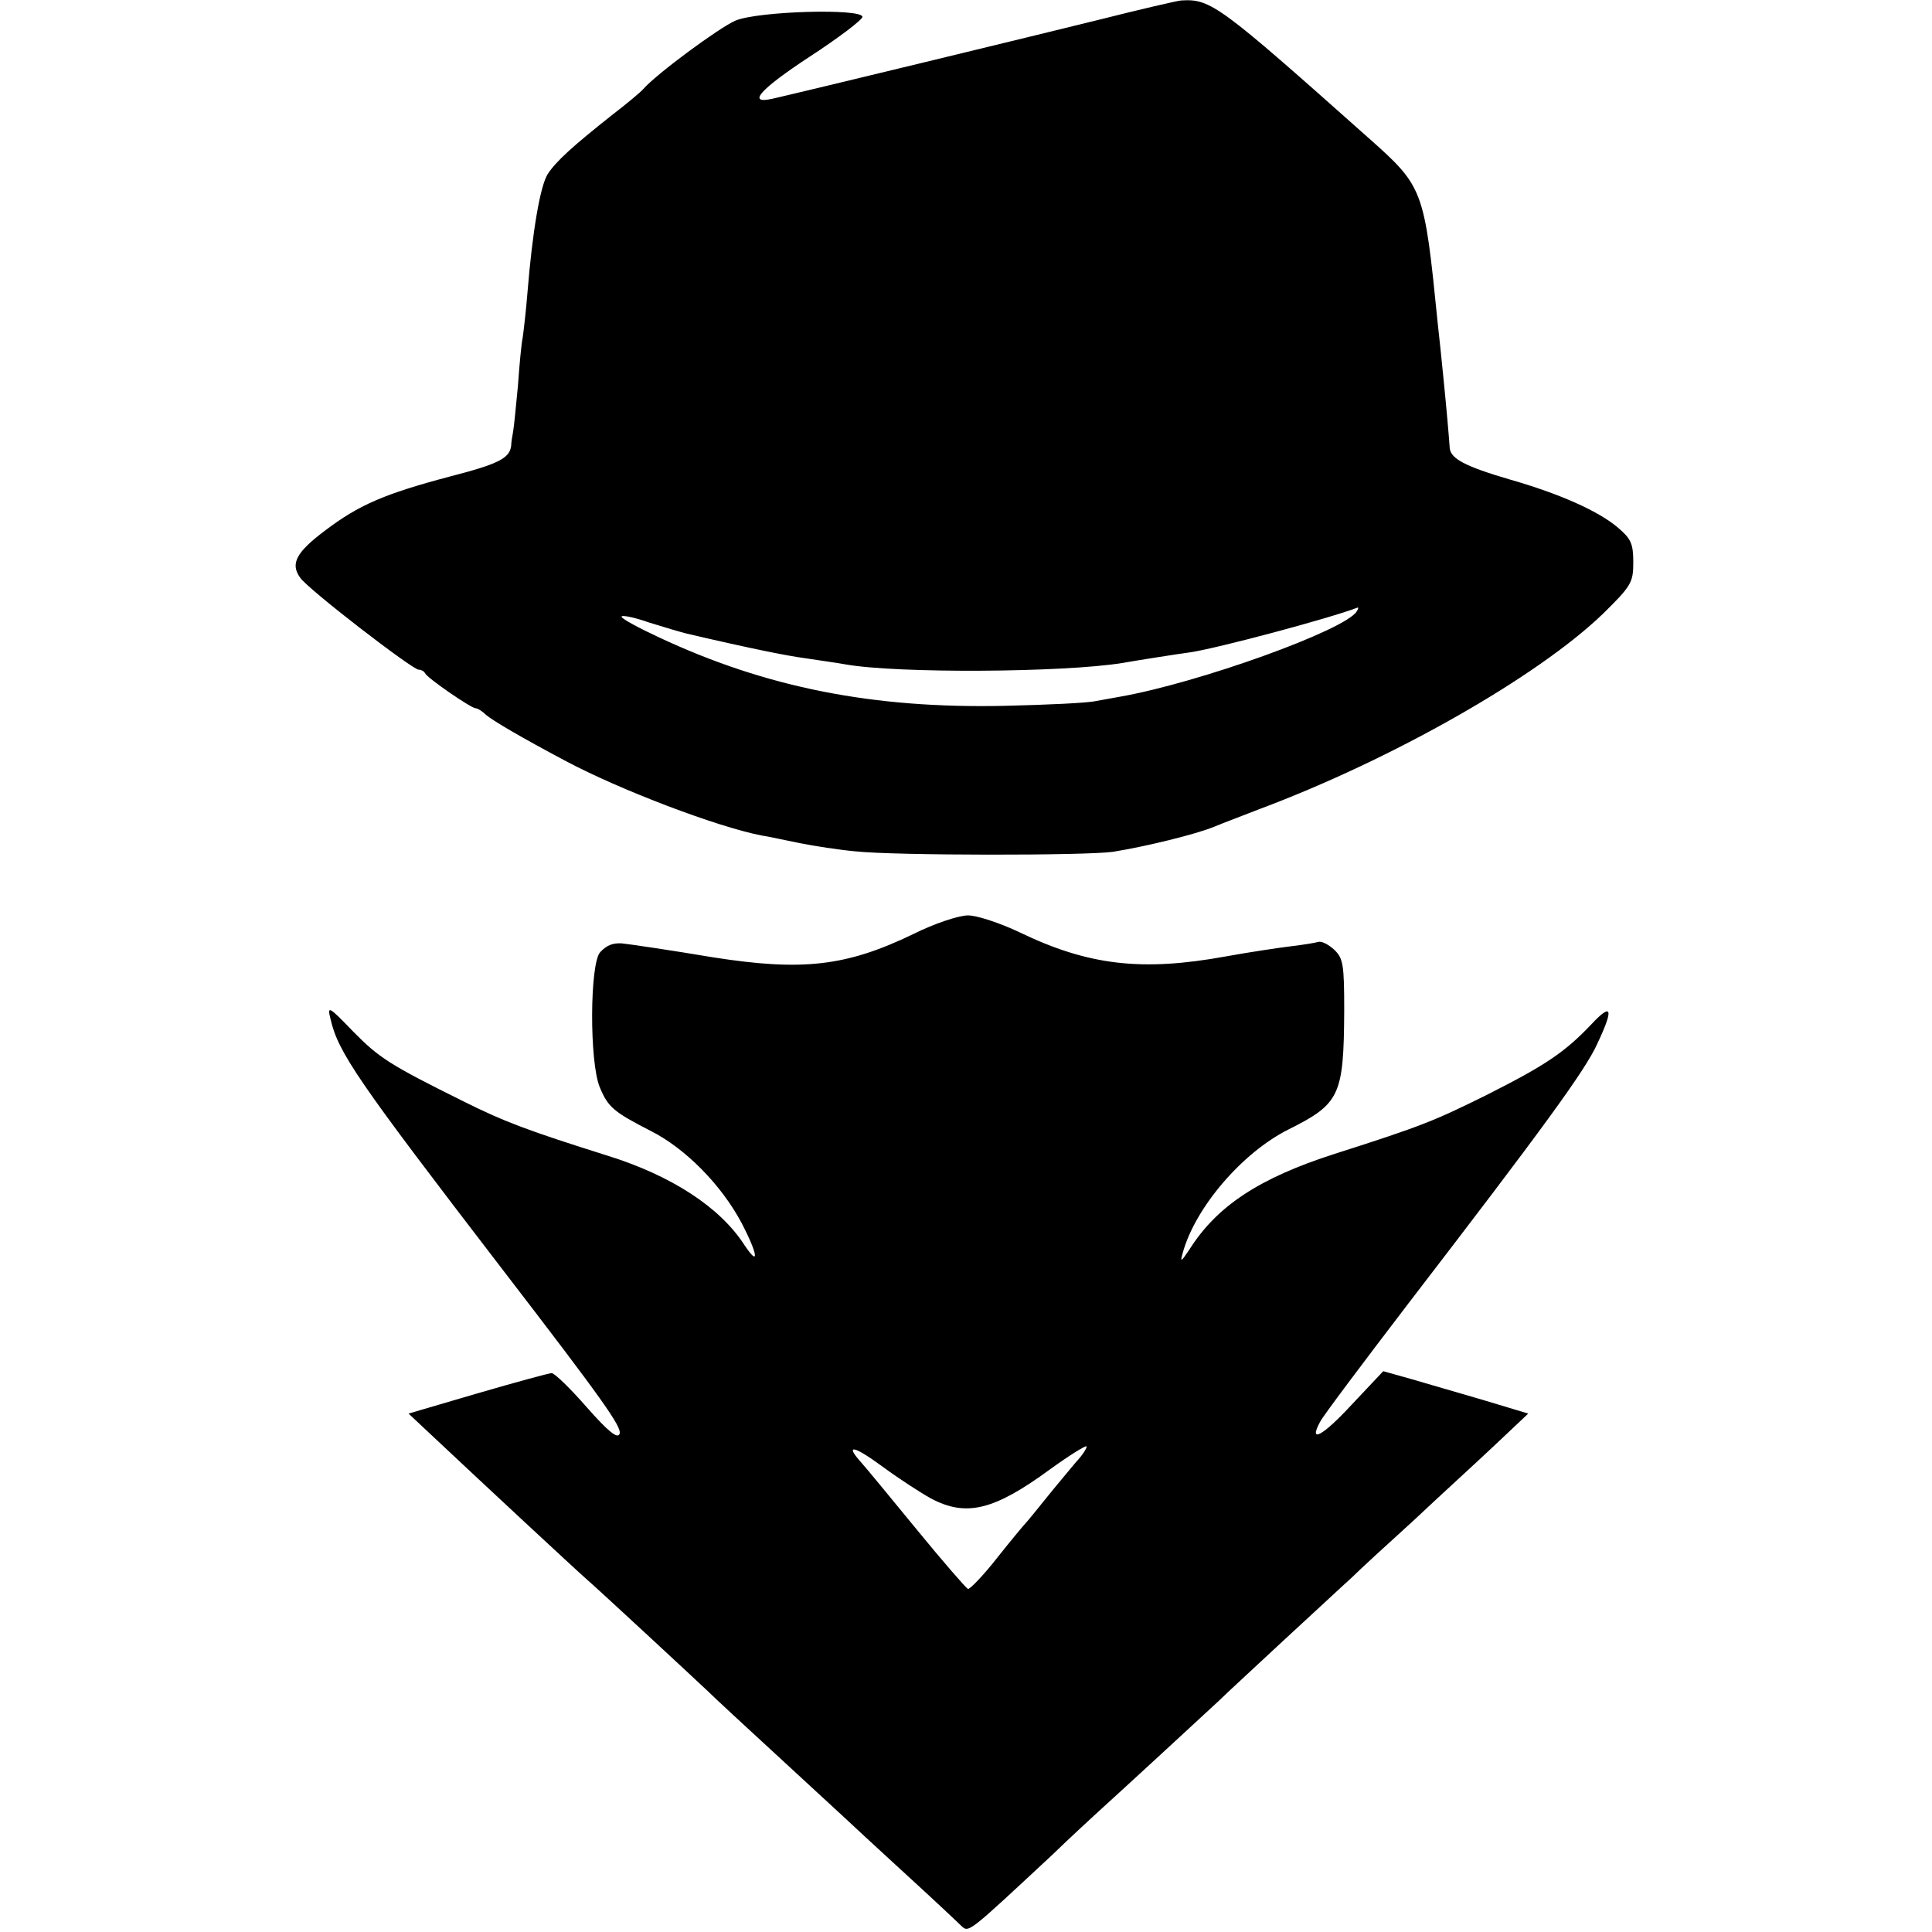 <?xml version="1.0" standalone="no"?>
<!DOCTYPE svg PUBLIC "-//W3C//DTD SVG 20010904//EN"
 "http://www.w3.org/TR/2001/REC-SVG-20010904/DTD/svg10.dtd">
<svg version="1.0" xmlns="http://www.w3.org/2000/svg"
 width="401pt" height="401pt" viewBox="0 0 401 401"
 preserveAspectRatio="xMidYMid meet">
<g transform="translate(0,401) scale(0.1,-0.1)"
fill="#000000" stroke="none">
<path d="M2285 3970 c-129 -32 -616 -150 -682 -165 -54 -12 -25 20 77 87 60
39 110 77 110 83 0 18 -218 12 -264 -8 -34 -15 -163 -110 -191 -142 -5 -6 -35
-31 -65 -54 -82 -65 -116 -96 -133 -122 -16 -25 -32 -121 -42 -244 -3 -38 -8
-81 -10 -95 -3 -14 -7 -59 -10 -101 -4 -41 -8 -84 -10 -95 -2 -10 -4 -23 -4
-29 -3 -26 -26 -38 -127 -64 -136 -36 -189 -59 -259 -112 -60 -45 -73 -69 -52
-98 15 -23 233 -191 246 -191 5 0 11 -3 13 -7 4 -10 96 -73 105 -73 4 0 14 -6
22 -14 16 -13 70 -45 166 -96 113 -60 313 -136 405 -154 14 -2 50 -10 80 -16
30 -6 82 -14 115 -17 82 -9 479 -9 535 -1 68 11 171 36 210 52 19 8 62 24 95
37 275 103 576 274 712 405 59 58 63 65 63 107 0 39 -5 49 -32 72 -40 34 -120
70 -225 100 -92 27 -122 43 -124 65 -2 28 -6 75 -13 145 -4 39 -9 90 -12 115
-28 279 -29 282 -145 385 -309 275 -326 288 -388 284 -9 -1 -83 -18 -166 -39z
m531 -1229 c-24 -39 -327 -148 -491 -177 -11 -2 -33 -6 -50 -9 -16 -4 -102 -8
-190 -10 -273 -6 -495 38 -717 142 -43 20 -78 39 -78 43 0 4 26 -1 57 -12 32
-10 66 -20 78 -23 137 -32 208 -46 245 -51 25 -4 63 -9 85 -13 107 -19 452
-17 575 3 28 5 117 19 140 22 55 8 288 70 348 93 2 0 1 -3 -2 -8z"/>
<path d="M1895 2071 c-139 -67 -230 -77 -415 -48 -89 15 -178 28 -190 29 -18
1 -31 -4 -44 -18 -22 -22 -23 -229 -1 -281 17 -41 29 -51 105 -90 72 -36 147
-112 189 -191 34 -65 38 -94 6 -46 -51 79 -152 144 -283 185 -165 52 -214 70
-302 114 -151 75 -173 89 -228 145 -50 52 -53 53 -46 25 16 -70 57 -129 354
-516 213 -277 251 -331 246 -345 -4 -11 -23 4 -68 55 -34 39 -67 71 -73 71 -5
0 -75 -19 -154 -42 l-143 -42 64 -60 c84 -79 286 -267 308 -286 22 -19 214
-197 249 -230 14 -14 77 -72 140 -130 63 -58 126 -116 141 -130 15 -14 73 -68
130 -120 57 -52 109 -101 116 -108 15 -14 16 -12 189 149 38 37 82 77 96 90
41 37 219 201 249 229 14 14 75 70 134 125 60 55 123 114 141 130 17 17 76 71
130 120 53 50 129 119 167 155 l70 66 -93 28 c-52 15 -120 35 -151 44 l-57 16
-65 -69 c-61 -66 -91 -82 -66 -36 6 12 88 121 182 244 282 367 368 485 393
540 35 74 31 87 -12 41 -55 -58 -95 -85 -218 -147 -107 -53 -133 -64 -315
-122 -156 -50 -244 -108 -301 -198 -18 -27 -20 -28 -14 -7 26 94 123 207 218
255 108 54 116 70 117 247 0 96 -2 109 -21 127 -12 11 -26 18 -33 16 -6 -2
-31 -6 -56 -9 -25 -3 -85 -12 -135 -21 -175 -32 -286 -19 -429 50 -40 19 -88
35 -107 35 -19 0 -70 -17 -114 -39z m37 -1171 c73 -39 131 -25 247 60 40 29
74 50 76 48 2 -2 -7 -17 -22 -33 -14 -17 -42 -50 -62 -75 -20 -25 -38 -47 -41
-50 -3 -3 -30 -35 -60 -73 -29 -37 -57 -66 -61 -65 -4 2 -52 57 -106 123 -54
66 -106 129 -115 139 -36 40 -16 36 45 -9 34 -25 79 -54 99 -65z"/>
</g>
</svg>
